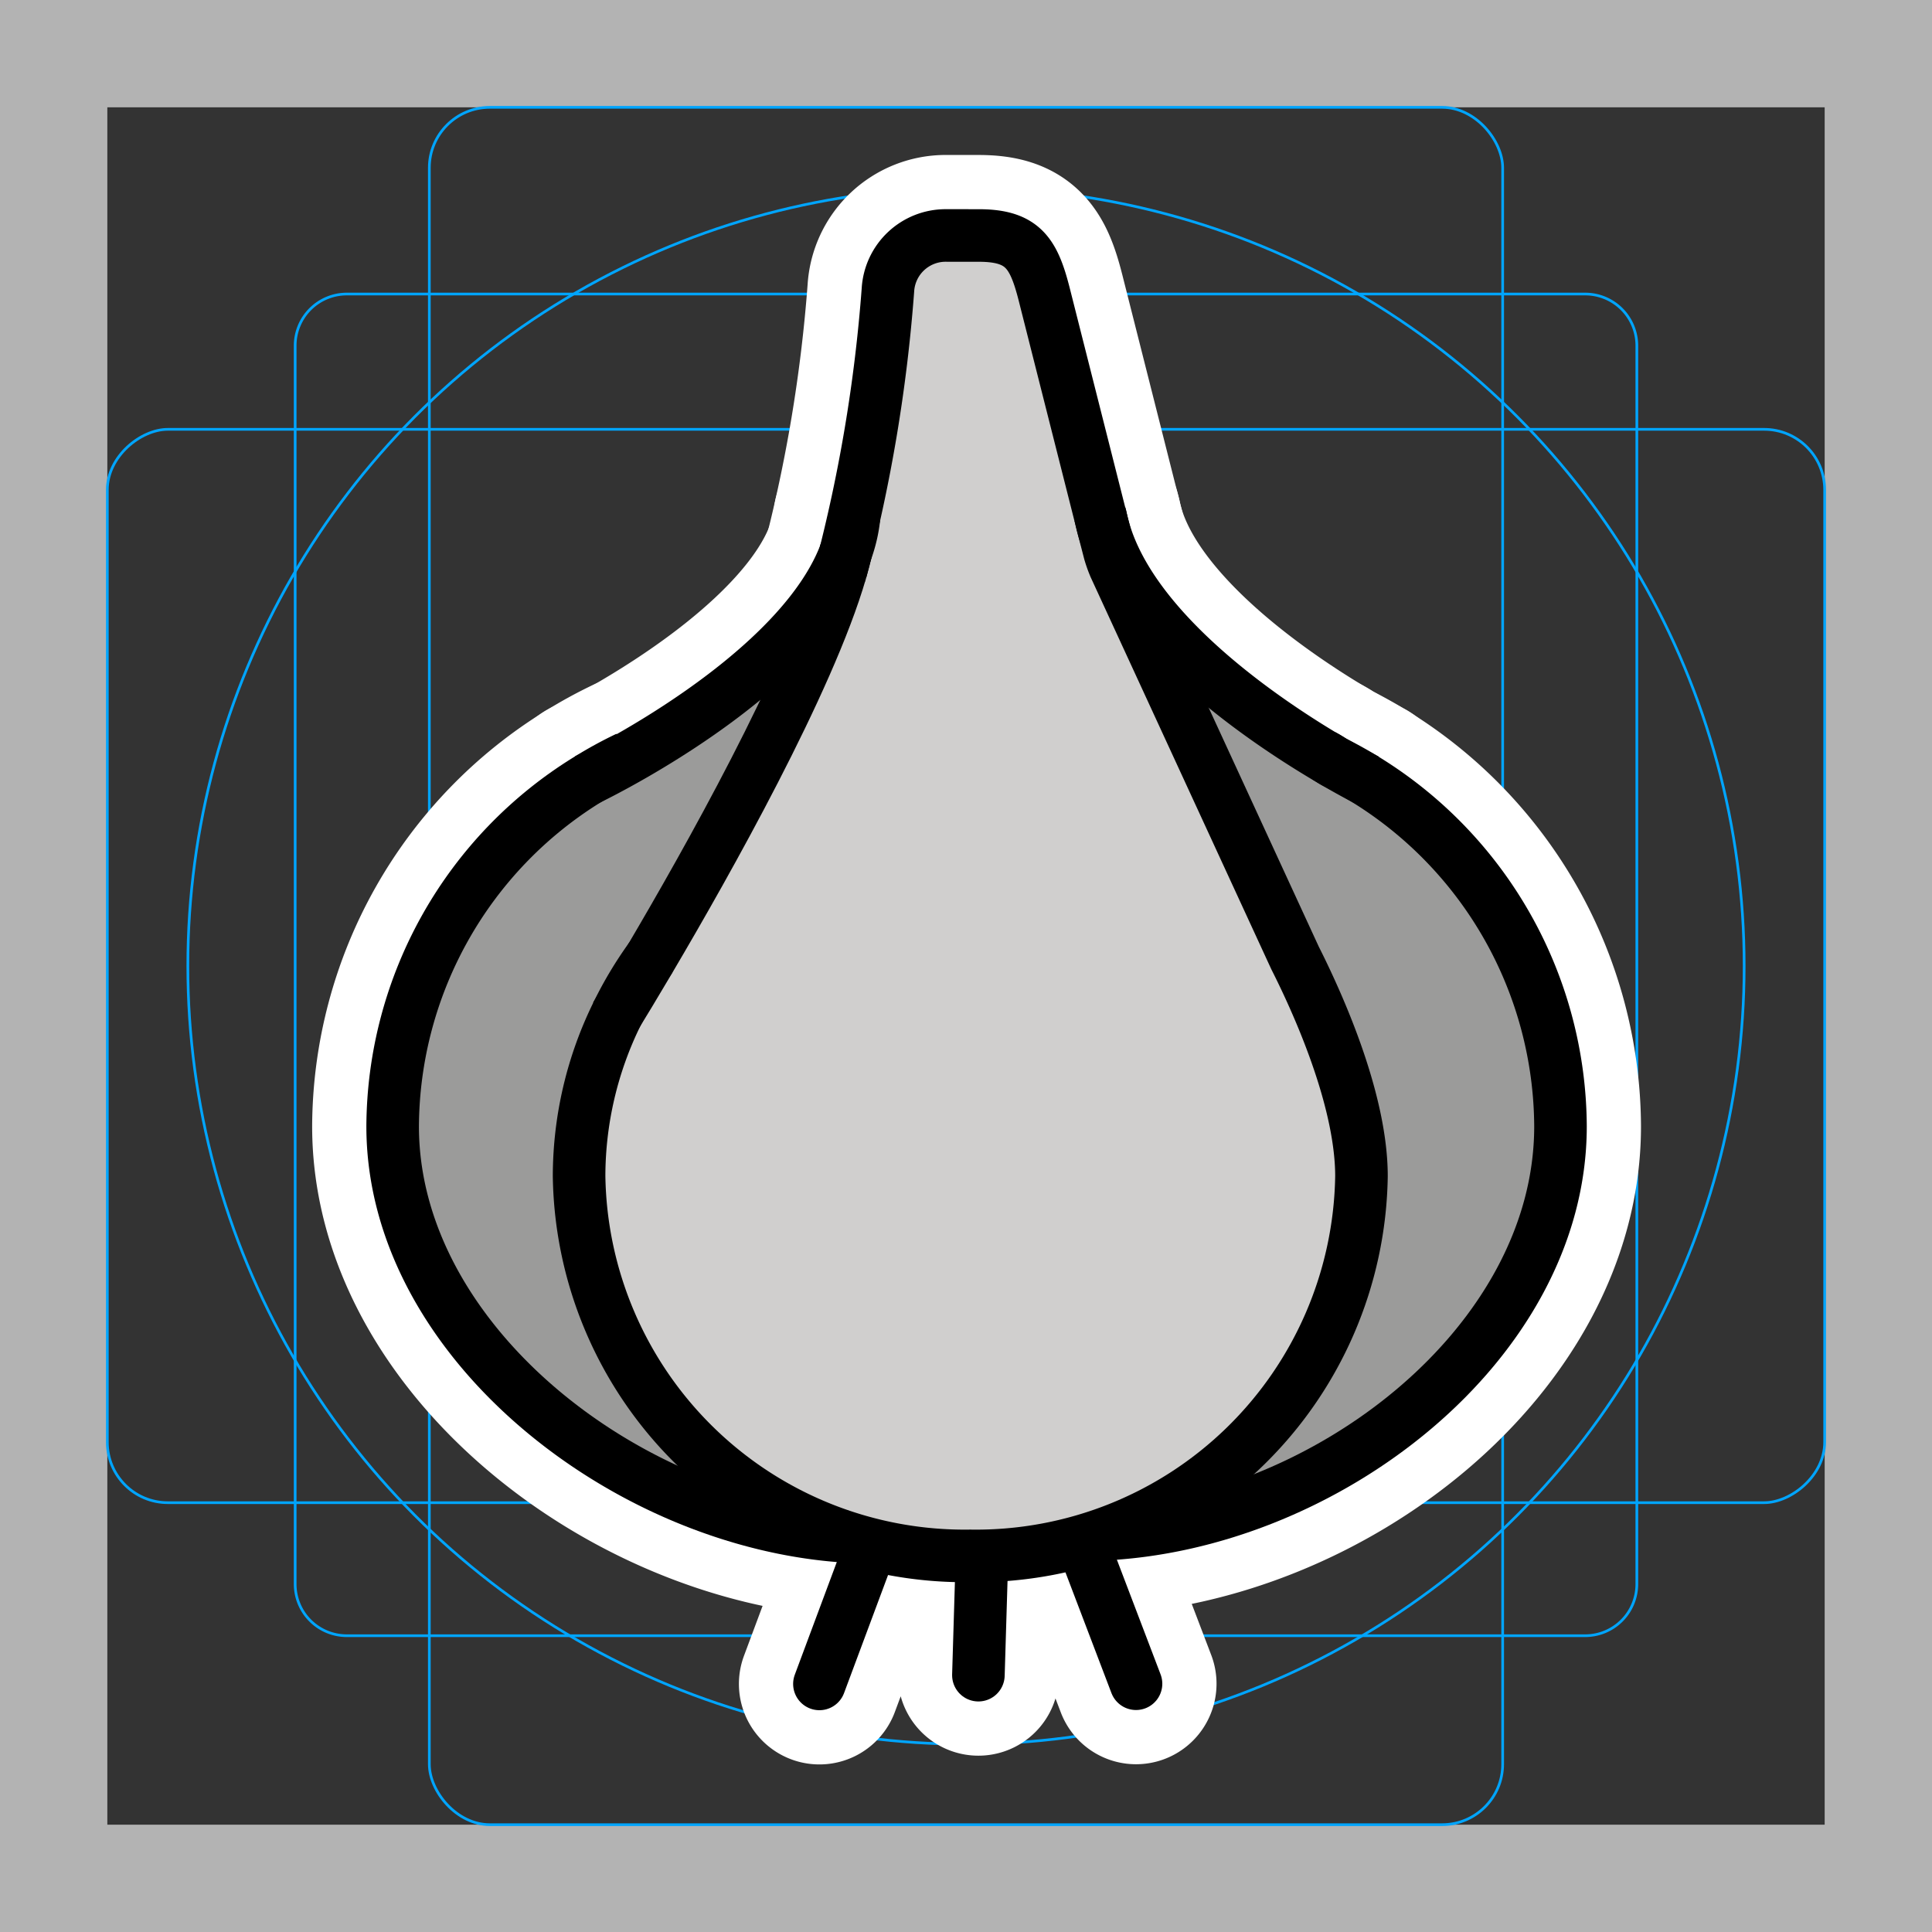 <svg viewBox="0 0 72 72" xmlns="http://www.w3.org/2000/svg">
  <rect x="0" y="0" width="72" height="72" fill="#333333" stroke="none"/>
  <path fill="#b3b3b3" d="M68 4v64H4V4h64m4-4H0v72h72V0z"/>
  <path fill="none" stroke="#00a5ff" stroke-miterlimit="10" stroke-width="0.1" d="M12.923 10.958h46.154A1.923 1.923 0 0161 12.881v46.154a1.923 1.923 0 01-1.923 1.923H12.923A1.923 1.923 0 0111 59.035V12.881a1.923 1.923 0 011.923-1.923z"/>
  <rect x="16" y="4" rx="2.254" width="40" height="64" fill="none" stroke="#00a5ff" stroke-miterlimit="10" stroke-width="0.1"/>
  <rect x="16" y="4" rx="2.254" width="40" height="64" transform="rotate(90 36 36)" fill="none" stroke="#00a5ff" stroke-miterlimit="10" stroke-width="0.1"/>
  <circle cx="36" cy="36" r="29" fill="none" stroke="#00a5ff" stroke-miterlimit="10" stroke-width="0.1"/>
  <g fill="none" stroke="#fff" stroke-linecap="round" stroke-linejoin="round" stroke-miterlimit="10" stroke-width="6">
    <path d="M23.01 37.756a14.026 14.026 0 011.242-2.068m7.084-14.415a58.032 58.032 0 001.755-10.475 2.155 2.155 0 012.146-2.023l1.239.001c1.687 0 2.07.694 2.474 2.332l2.177 8.604.226.874a4.828 4.828 0 00.188.527l6.72 14.584c1.098 2.176 2.477 5.504 2.477 8.136a14.369 14.369 0 01-14.578 14.15 14.369 14.369 0 01-14.579-14.15 13.725 13.725 0 011.429-6.077m8.282-16.321l.044-.162m0 0c.081-.28.154-.553.209-.807M22.933 37.88l.077-.124m1.241-2.068c2.052-3.479 5.896-10.292 7.085-14.415M23.01 37.756c.173-.281.627-1.025 1.242-2.068"/>
    <path d="M31.827 19.27c-.513 5.086-9.17 9.406-9.897 9.761l-.072.035M41.012 57.18c8.364-.342 17.143-7.104 17.143-15.205a15.274 15.274 0 00-7.334-12.966 28.91 28.91 0 01-1.08-.6c-2.45-1.42-7.895-5.005-8.72-9.14l-.028-.106"/>
    <path d="M23.392 28.232a14.932 14.932 0 00-1.462.799 15.273 15.273 0 00-7.297 12.944c0 7.986 8.702 14.765 16.912 15.282m19.387-28.191l-.11-.058q-.528-.32-1.082-.6c-.115-.058-.242-.162-.41-.242M32.316 57.983l-1.779 4.772m6.047-4.377l-.122 4.051m4.061-4.44l1.813 4.759"/>
  </g>
  <g fill="#9b9b9a">
    <path d="M23.392 28.232a14.932 14.932 0 00-1.462.799 15.273 15.273 0 00-7.297 12.944c0 8.312 8.335 15.282 16.912 15.282h9.23c8.576 0 17.38-6.97 17.38-15.282a15.274 15.274 0 00-7.334-12.967 28.91 28.91 0 01-1.08-.6c-2.45-1.42-7.57-5.205-8.747-9.139h-9.167c-.513 5.086-9.17 9.407-9.897 9.762l-.072.034"/>
    <path d="M50.932 29.066l-.11-.058q-.528-.32-1.082-.6c-.115-.058-.227-.122-.345-.177"/>
  </g>
  <g fill="#d0cfce">
    <path d="M23.01 37.756a14.026 14.026 0 011.242-2.068m24.442.946c-.196-.32-.4-.635-.62-.938"/>
    <path d="M31.336 21.273a58.169 58.169 0 001.738-10.243 2.455 2.455 0 012.462-2.255l.94.001c1.687 0 2.07.694 2.474 2.332l2.404 9.6 7.34 15.926a13.75 13.75 0 012.044 7.199 14.369 14.369 0 01-14.578 14.15 14.369 14.369 0 01-14.579-14.15 13.725 13.725 0 011.429-6.077m8.282-16.321l.044-.162m0 0c.081-.28.154-.553.209-.807M22.933 37.88l.077-.124m1.241-2.068c2.052-3.479 5.896-10.292 7.085-14.415M23.01 37.756c.173-.281.627-1.025 1.242-2.068m24.442.946c.018.021.039.05.056.068m-.676-1.006c-2.12-3.688-6.72-14.987-6.72-14.988m6.72 14.988a6.567 6.567 0 00.62.938"/>
  </g>
  <g>
    <g fill="none" stroke="#000" stroke-width="1.959">
      <path stroke-miterlimit="10" d="M23.01 37.756a14.026 14.026 0 011.242-2.068"/>
      <path stroke-linejoin="round" d="M31.336 21.273a58.032 58.032 0 001.755-10.475 2.155 2.155 0 012.146-2.023l1.239.001c1.687 0 2.07.694 2.474 2.332l2.177 8.604.226.874a4.828 4.828 0 00.188.527l6.72 14.584c1.098 2.176 2.477 5.504 2.477 8.136a14.369 14.369 0 01-14.578 14.15 14.369 14.369 0 01-14.579-14.15 13.725 13.725 0 011.429-6.077"/>
      <path stroke-miterlimit="10" d="M31.292 21.435l.044-.162m0 0c.081-.28.154-.553.209-.807M22.933 37.88l.077-.124m1.241-2.068c2.052-3.479 5.896-10.292 7.085-14.415M23.01 37.756c.173-.281.627-1.025 1.242-2.068"/>
      <g stroke-miterlimit="10">
        <path d="M31.827 19.27c-.513 5.086-9.17 9.406-9.897 9.761l-.072.035M41.012 57.18c8.364-.342 17.143-7.104 17.143-15.205a15.274 15.274 0 00-7.334-12.966 28.91 28.91 0 01-1.08-.6c-2.45-1.42-7.895-5.005-8.72-9.14l-.028-.106"/>
        <path d="M23.392 28.232a14.932 14.932 0 00-1.462.799 15.273 15.273 0 00-7.297 12.944c0 7.986 8.702 14.765 16.912 15.282m19.387-28.191l-.11-.058q-.528-.32-1.082-.6c-.115-.058-.242-.162-.41-.242"/>
      </g>
      <path stroke-linecap="round" stroke-miterlimit="10" d="M32.316 57.983l-1.779 4.772m6.047-4.377l-.122 4.051m4.061-4.44l1.813 4.759"/>
    </g>
  </g>
</svg>
